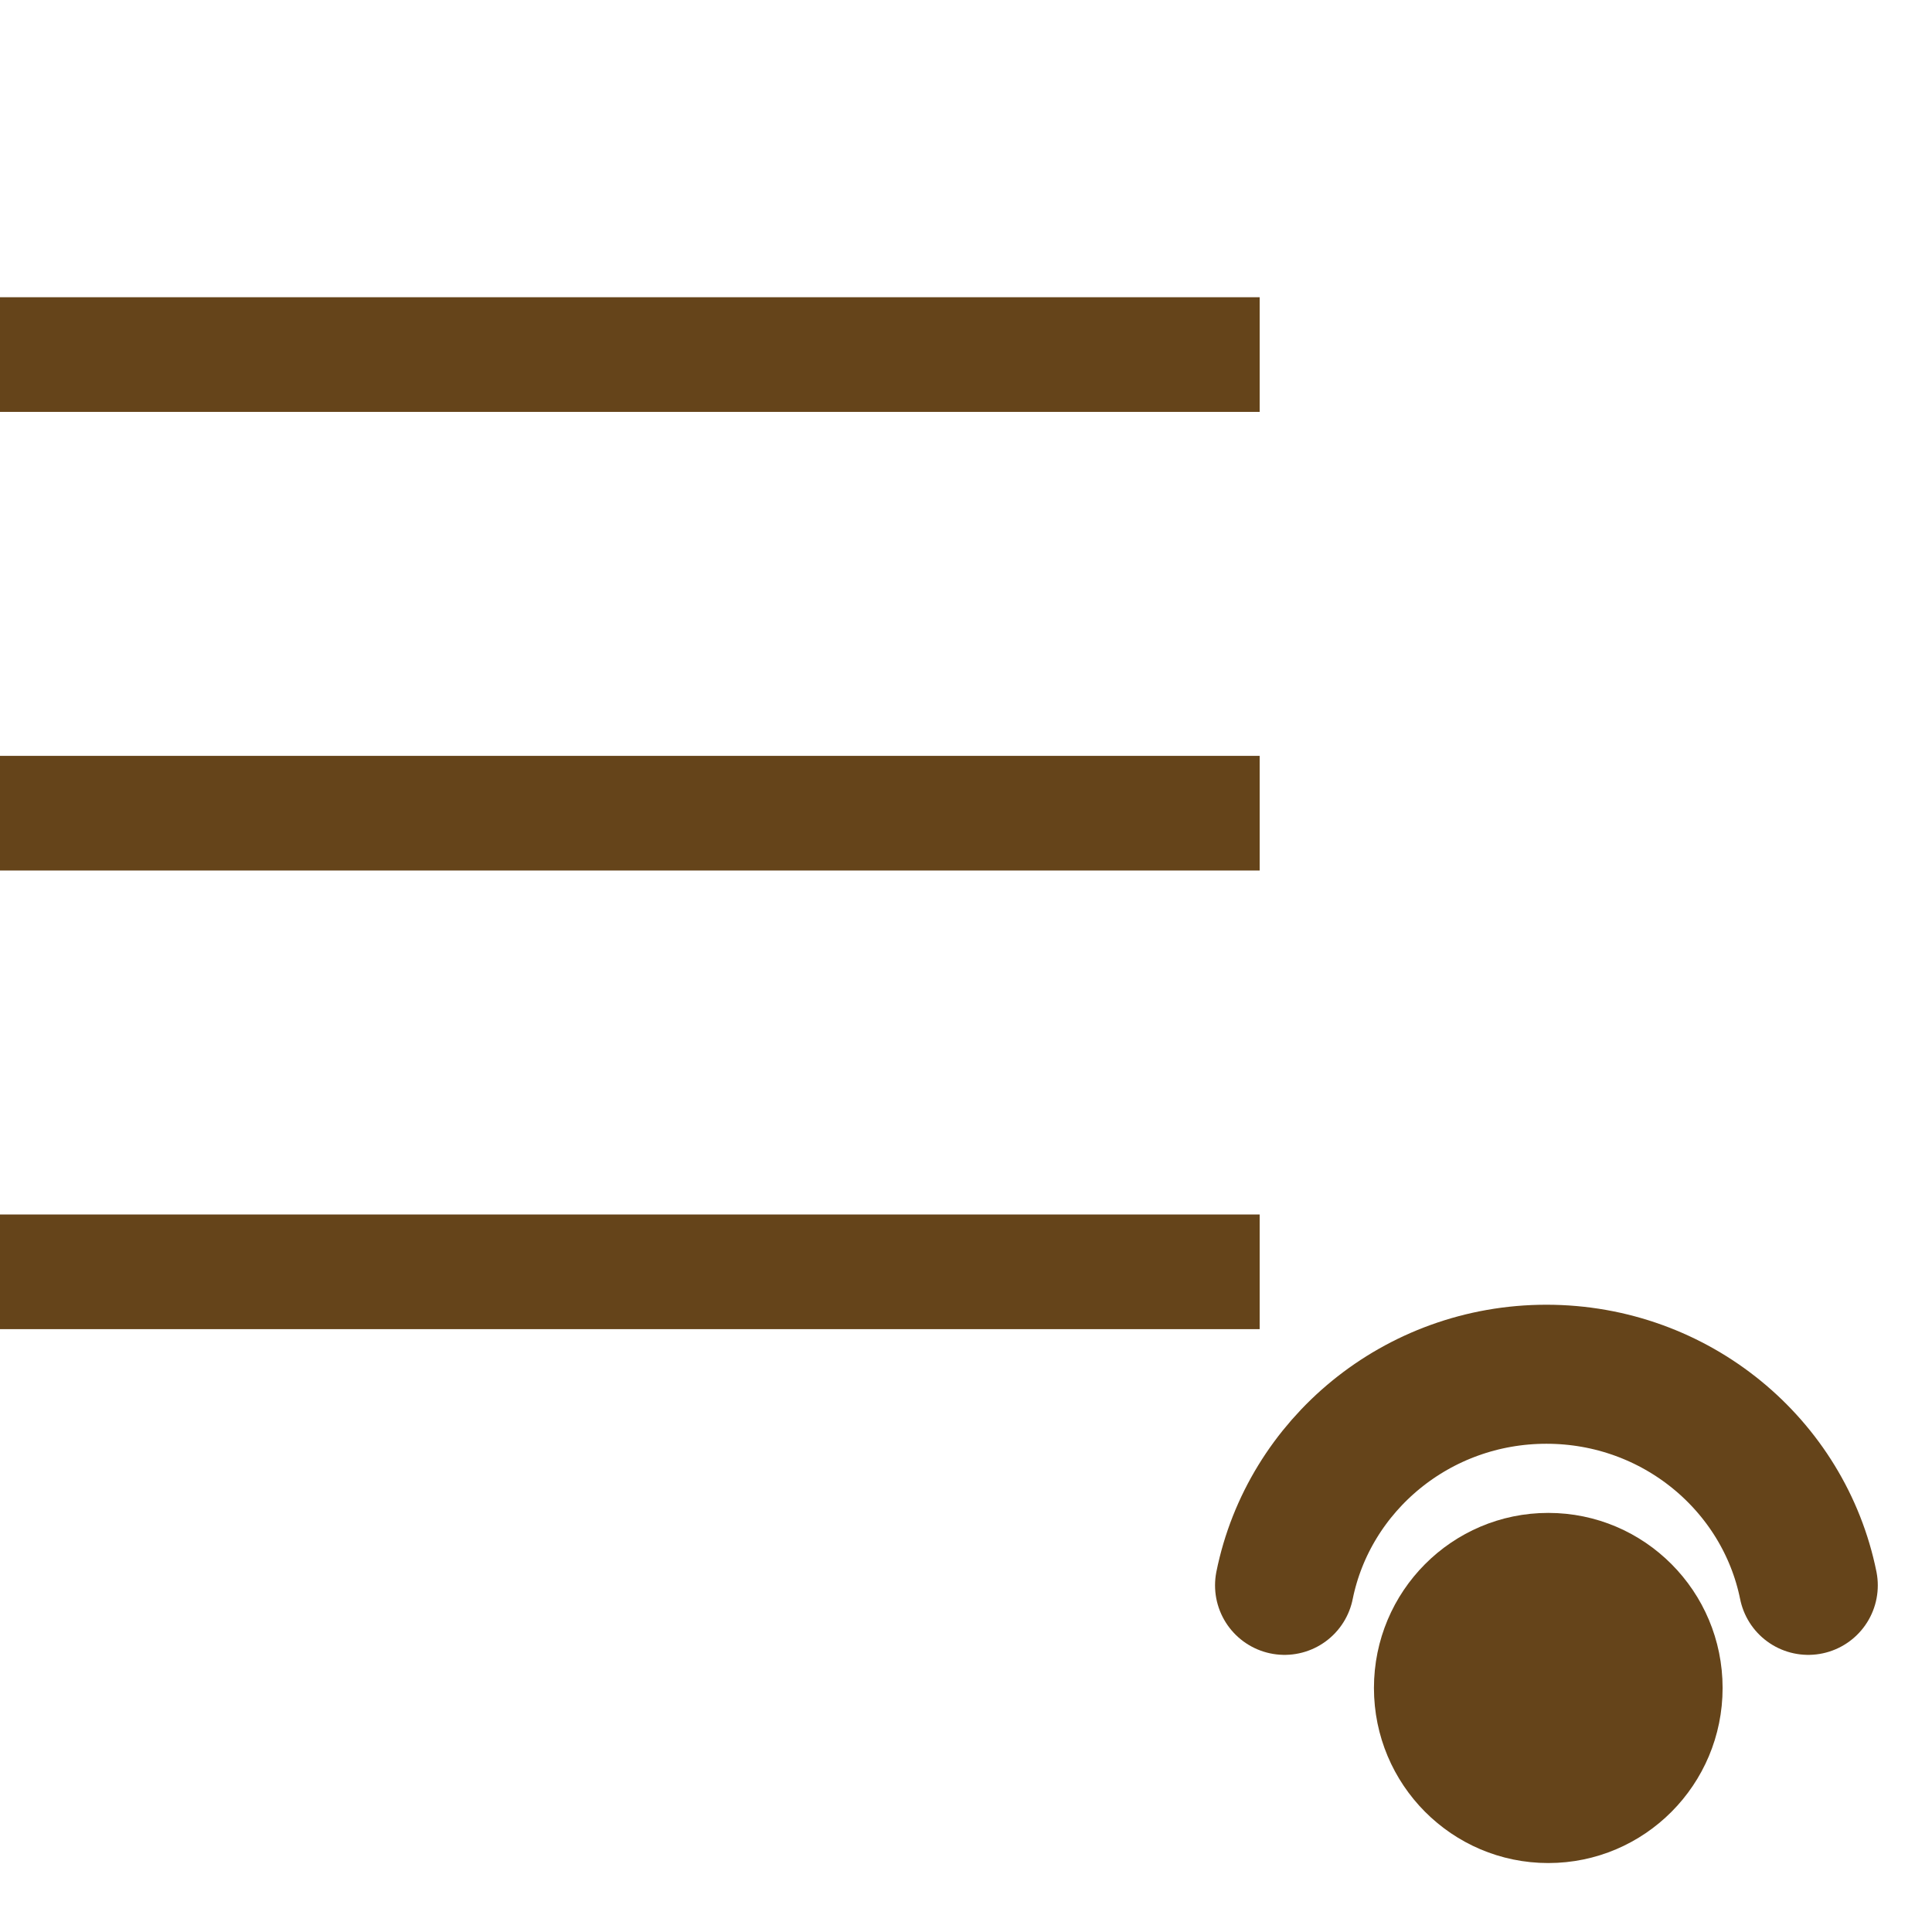 <?xml version="1.0" encoding="UTF-8" standalone="no"?>
<!-- Generator: Adobe Illustrator 17.1.0, SVG Export Plug-In . SVG Version: 6.00 Build 0)  -->

<svg
   xmlns:dc="http://purl.org/dc/elements/1.1/"
   xmlns:cc="http://creativecommons.org/ns#"
   xmlns:rdf="http://www.w3.org/1999/02/22-rdf-syntax-ns#"
   xmlns:svg="http://www.w3.org/2000/svg"
   xmlns="http://www.w3.org/2000/svg"
   xmlns:sodipodi="http://sodipodi.sourceforge.net/DTD/sodipodi-0.dtd"
   xmlns:inkscape="http://www.inkscape.org/namespaces/inkscape"
   version="1.1"
   id="Layer_1"
   x="0px"
   y="0px"
   viewBox="0 0 26 26"
   enable-background="new 0 0 26 26"
   xml:space="preserve"
   width="416px"
   height="416px"
   sodipodi:docname="icons8_menu_key_long.svg"
   inkscape:version="0.92.2 (5c3e80d, 2017-08-06)"><defs
     id="defs837" /><sodipodi:namedview
     pagecolor="#ffffff"
     bordercolor="#666666"
     borderopacity="1"
     objecttolerance="10"
     gridtolerance="10"
     guidetolerance="10"
     inkscape:pageopacity="0"
     inkscape:pageshadow="2"
     inkscape:window-width="1786"
     inkscape:window-height="1061"
     id="namedview835"
     showgrid="false"
     inkscape:zoom="0.37989992"
     inkscape:cx="-319.28552"
     inkscape:cy="163.28704"
     inkscape:window-x="-4"
     inkscape:window-y="-4"
     inkscape:window-maximized="1"
     inkscape:current-layer="Layer_1" /><rect
     y="10.172"
     width="16.952"
     height="1.543"
     id="rect828"
     x="0"
     style="fill:#65441a;stroke-width:0.709" /><rect
     y="4"
     width="16.952"
     height="1.543"
     id="rect830"
     x="0"
     style="fill:#65441a;stroke-width:0.709" /><rect
     y="16.344"
     width="16.952"
     height="1.543"
     id="rect832"
     x="0"
     style="fill:#65441a;stroke-width:0.709" /><path
     style="fill:#65441a;stroke-width:0.782"
     id="circle854"
     ry="2.342"
     rx="2.352"
     cy="22.381"
     cx="14.917" /><ellipse
     cx="20.836"
     cy="22.716"
     id="circle828-7"
     style="fill:#65441a;stroke-width:0.392"
     rx="2.346"
     ry="2.356" /><path
     inkscape:connector-curvature="0"
     style="fill:none;stroke:#65441a;stroke-width:1.871;stroke-linecap:round;stroke-linejoin:round;stroke-miterlimit:10;stroke-dasharray:none;stroke-opacity:1"
     d="m 24.335,21.335 c -0.328,-1.62 -1.781,-2.841 -3.524,-2.841 -1.743,0 -3.196,1.221 -3.524,2.841"
     id="path832-9" /></svg>